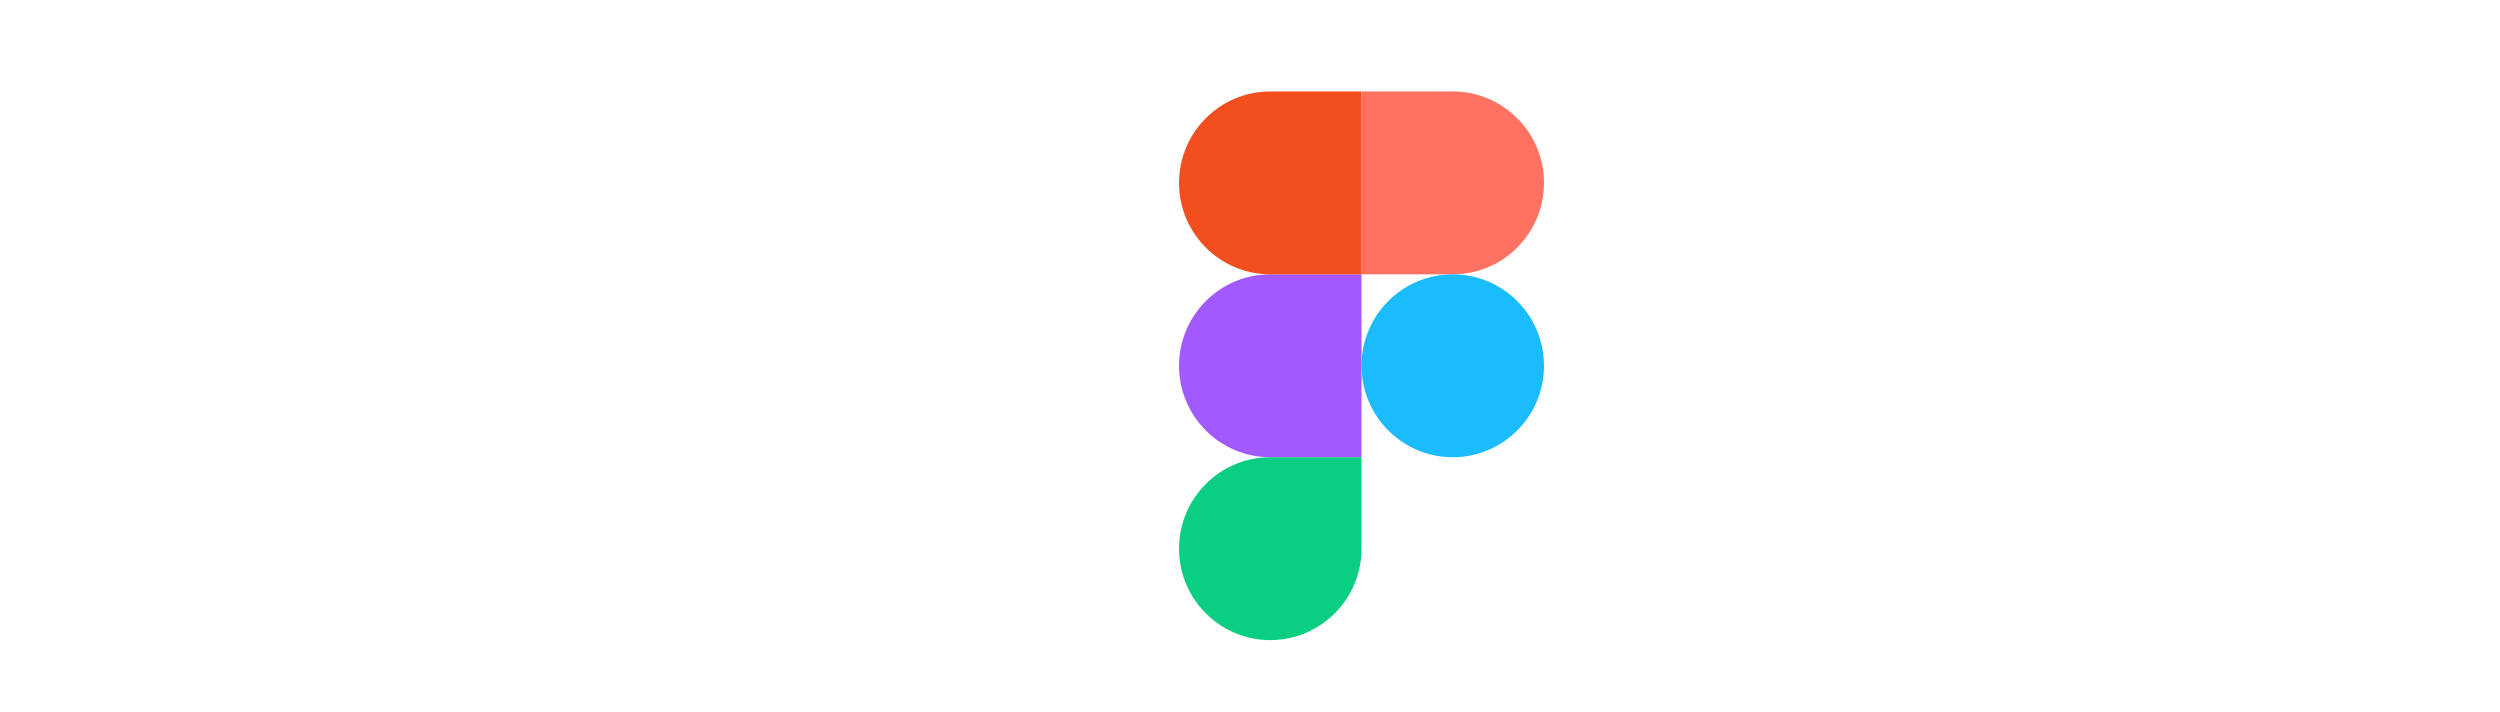 <svg xmlns="http://www.w3.org/2000/svg" xmlns:xlink="http://www.w3.org/1999/xlink" width="860" zoomAndPan="magnify" viewBox="0 0 645 183.75" height="245" preserveAspectRatio="xMidYMid meet" version="1.0"><path fill="#0acf83" d="M 327.73 165.148 C 340.727 165.148 351.27 154.578 351.27 141.555 L 351.27 117.965 L 327.73 117.965 C 314.738 117.965 304.191 128.535 304.191 141.555 C 304.191 154.578 314.738 165.148 327.73 165.148 Z M 327.73 165.148 " fill-opacity="1" fill-rule="nonzero"/><path fill="#a259ff" d="M 304.191 94.371 C 304.191 81.348 314.738 70.777 327.73 70.777 L 351.27 70.777 L 351.27 117.965 L 327.73 117.965 C 314.738 117.965 304.191 107.395 304.191 94.371 Z M 304.191 94.371 " fill-opacity="1" fill-rule="nonzero"/><path fill="#f24e1e" d="M 304.191 47.188 C 304.191 34.164 314.738 23.594 327.73 23.594 L 351.27 23.594 L 351.27 70.777 L 327.73 70.777 C 314.738 70.777 304.191 60.211 304.191 47.188 Z M 304.191 47.188 " fill-opacity="1" fill-rule="nonzero"/><path fill="#ff7262" d="M 351.27 23.594 L 374.809 23.594 C 387.805 23.594 398.348 34.164 398.348 47.188 C 398.348 60.211 387.805 70.777 374.809 70.777 L 351.27 70.777 Z M 351.27 23.594 " fill-opacity="1" fill-rule="nonzero"/><path fill="#1abcfe" d="M 398.348 94.371 C 398.348 107.395 387.805 117.965 374.809 117.965 C 361.816 117.965 351.27 107.395 351.27 94.371 C 351.27 81.348 361.816 70.777 374.809 70.777 C 387.805 70.777 398.348 81.348 398.348 94.371 Z M 398.348 94.371 " fill-opacity="1" fill-rule="nonzero"/></svg>